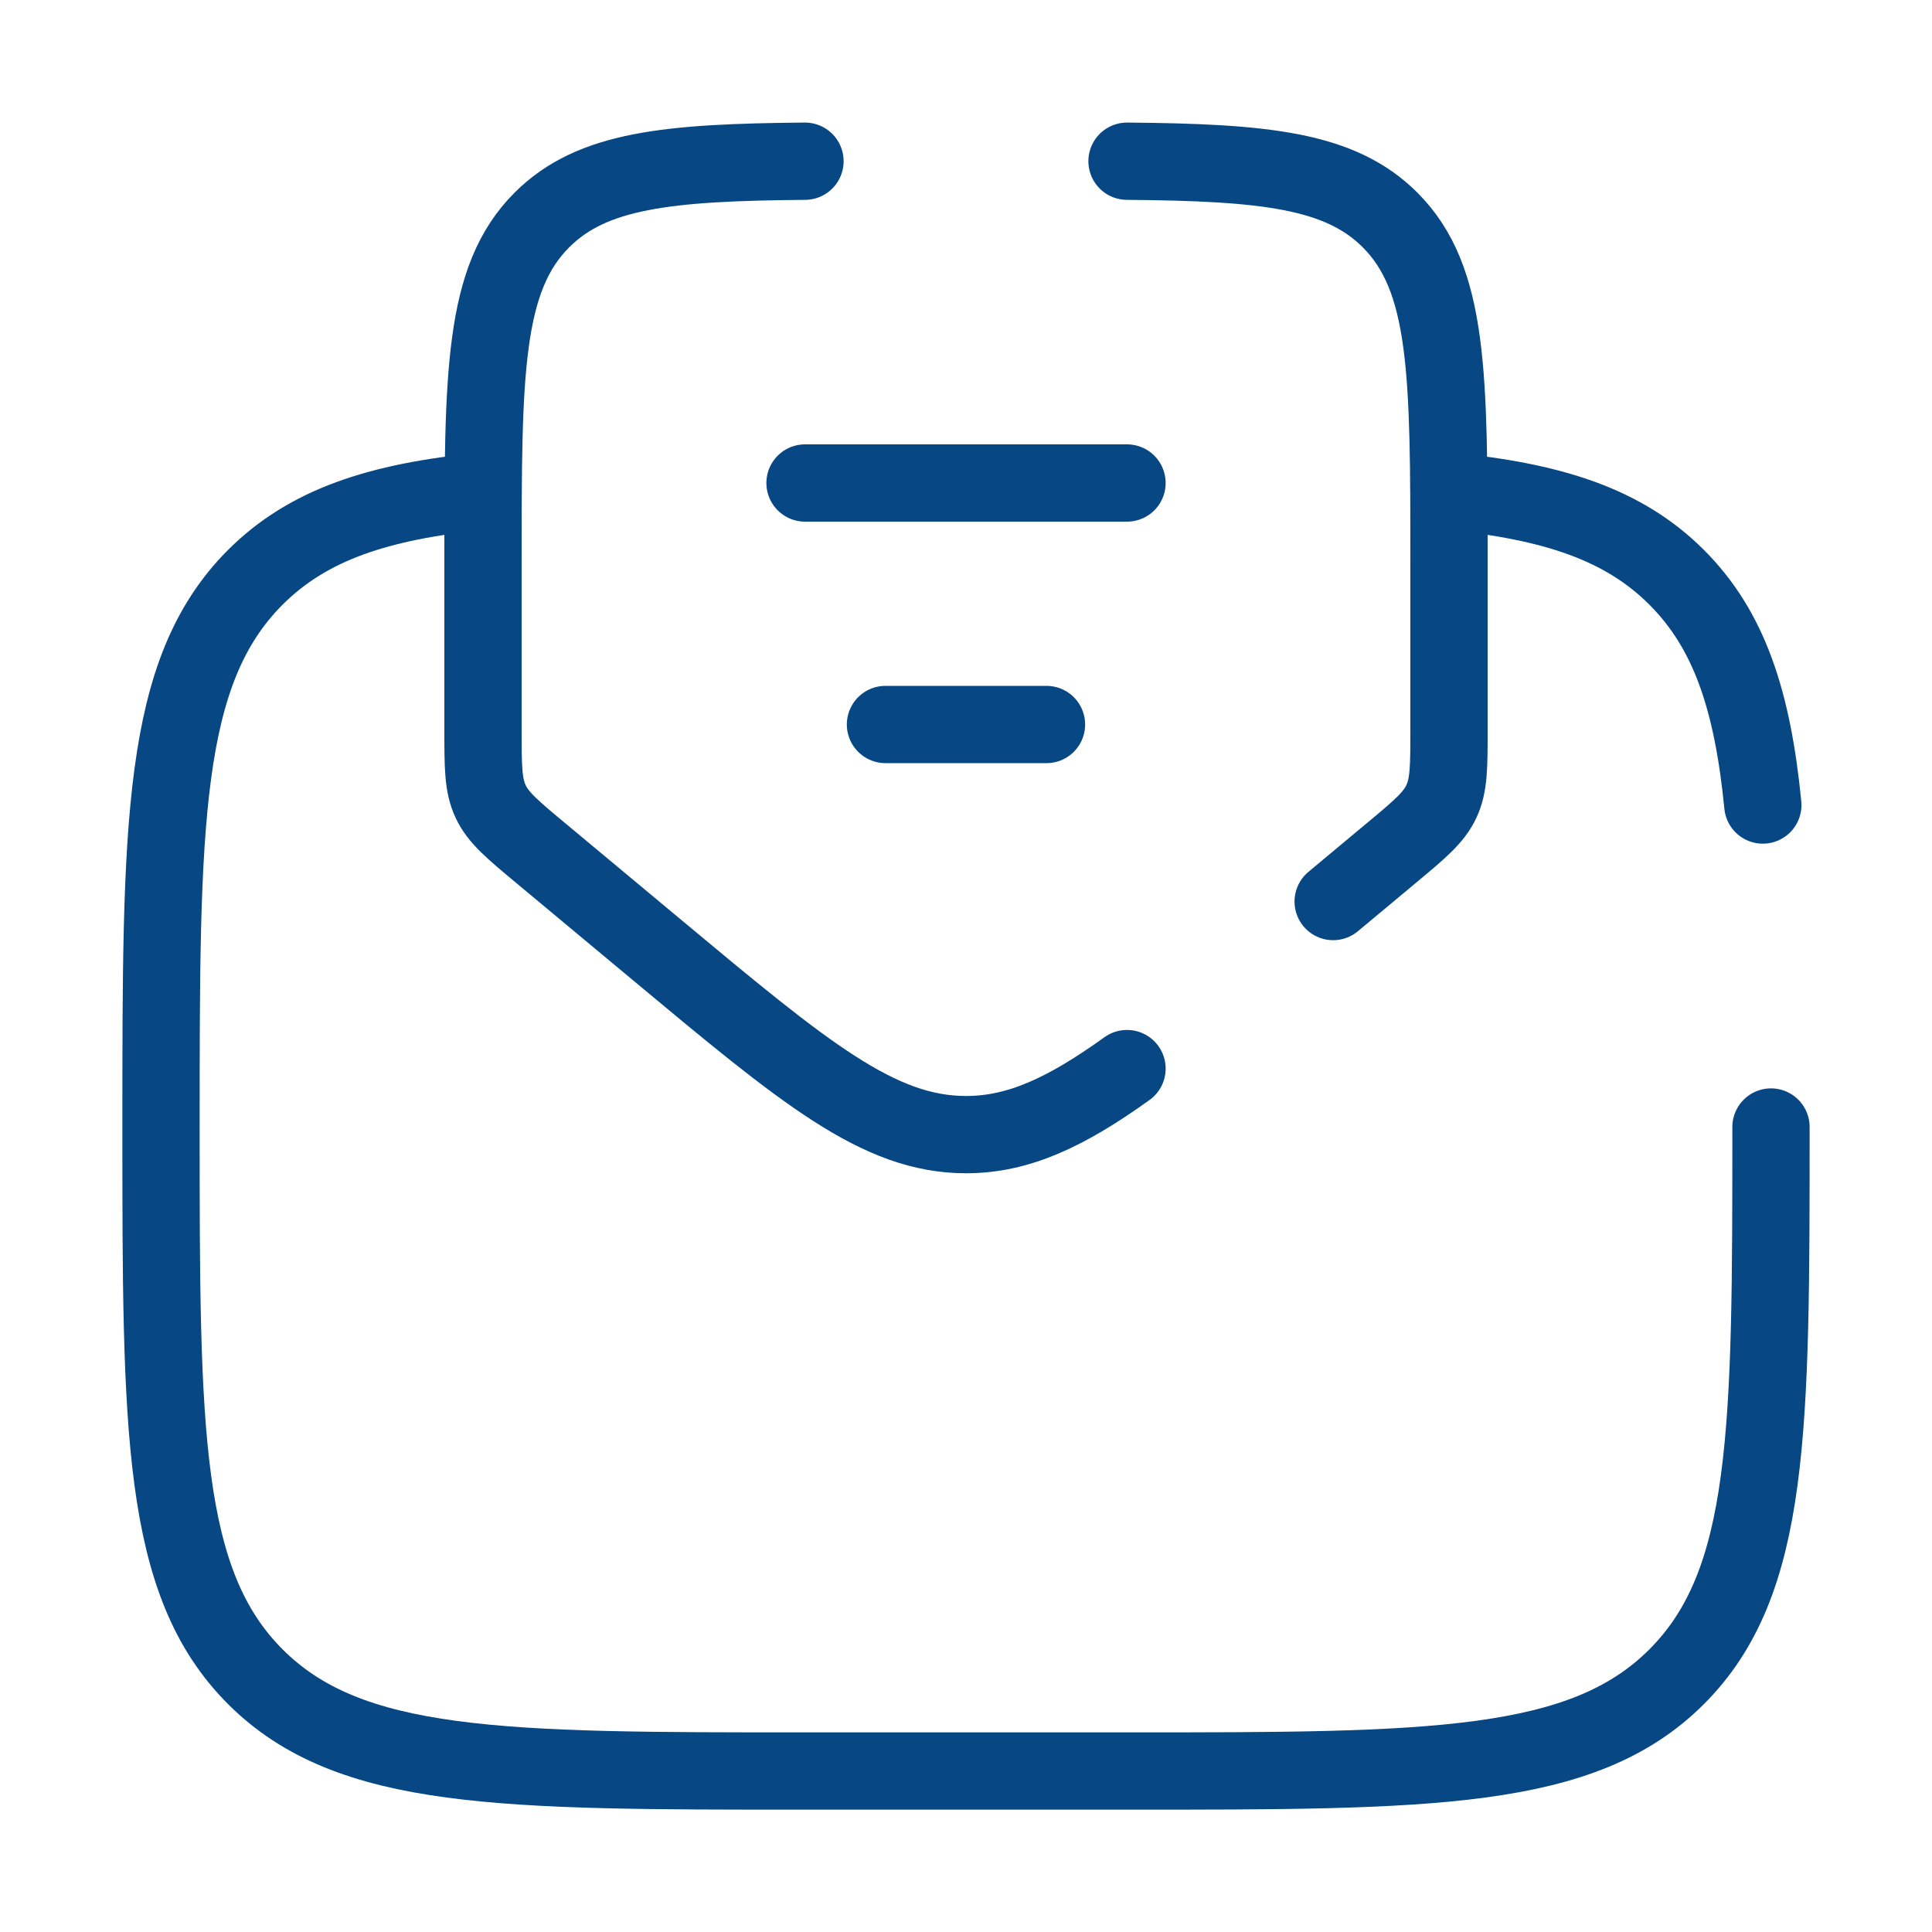 <svg width="50" height="50" viewBox="0 0 50 50" fill="none" xmlns="http://www.w3.org/2000/svg">
<path d="M45.833 29.167C45.833 37.024 45.833 40.952 43.392 43.393C40.952 45.834 37.023 45.834 29.166 45.834H20.833C12.976 45.834 9.048 45.834 6.607 43.393C4.167 40.952 4.167 37.024 4.167 29.167C4.167 21.31 4.167 17.382 6.607 14.941C7.968 13.581 9.791 12.978 12.5 12.712M37.5 12.712C40.208 12.978 42.032 13.581 43.392 14.941C44.753 16.302 45.355 18.125 45.622 20.834" stroke="#074784" stroke-width="2" stroke-linecap="round"/>
<path d="M20.834 12.5H29.167" stroke="#074784" stroke-width="2" stroke-linecap="round"/>
<path d="M22.916 18.75H27.083" stroke="#074784" stroke-width="2" stroke-linecap="round"/>
<path d="M29.167 4.172C32.722 4.202 34.682 4.399 35.974 5.692C37.5 7.217 37.5 9.673 37.5 14.583V18.881C37.5 19.841 37.5 20.321 37.303 20.741C37.107 21.161 36.738 21.468 36.001 22.082L34.502 23.332M20.833 4.172C17.278 4.202 15.318 4.399 14.025 5.692C12.5 7.217 12.5 9.673 12.5 14.583V18.881C12.5 19.841 12.5 20.321 12.697 20.741C12.893 21.161 13.262 21.468 13.999 22.082L16.998 24.581C20.824 27.77 22.737 29.364 25 29.364C26.353 29.364 27.581 28.794 29.167 27.655" stroke="#074784" stroke-width="2" stroke-linecap="round"/>
</svg>
